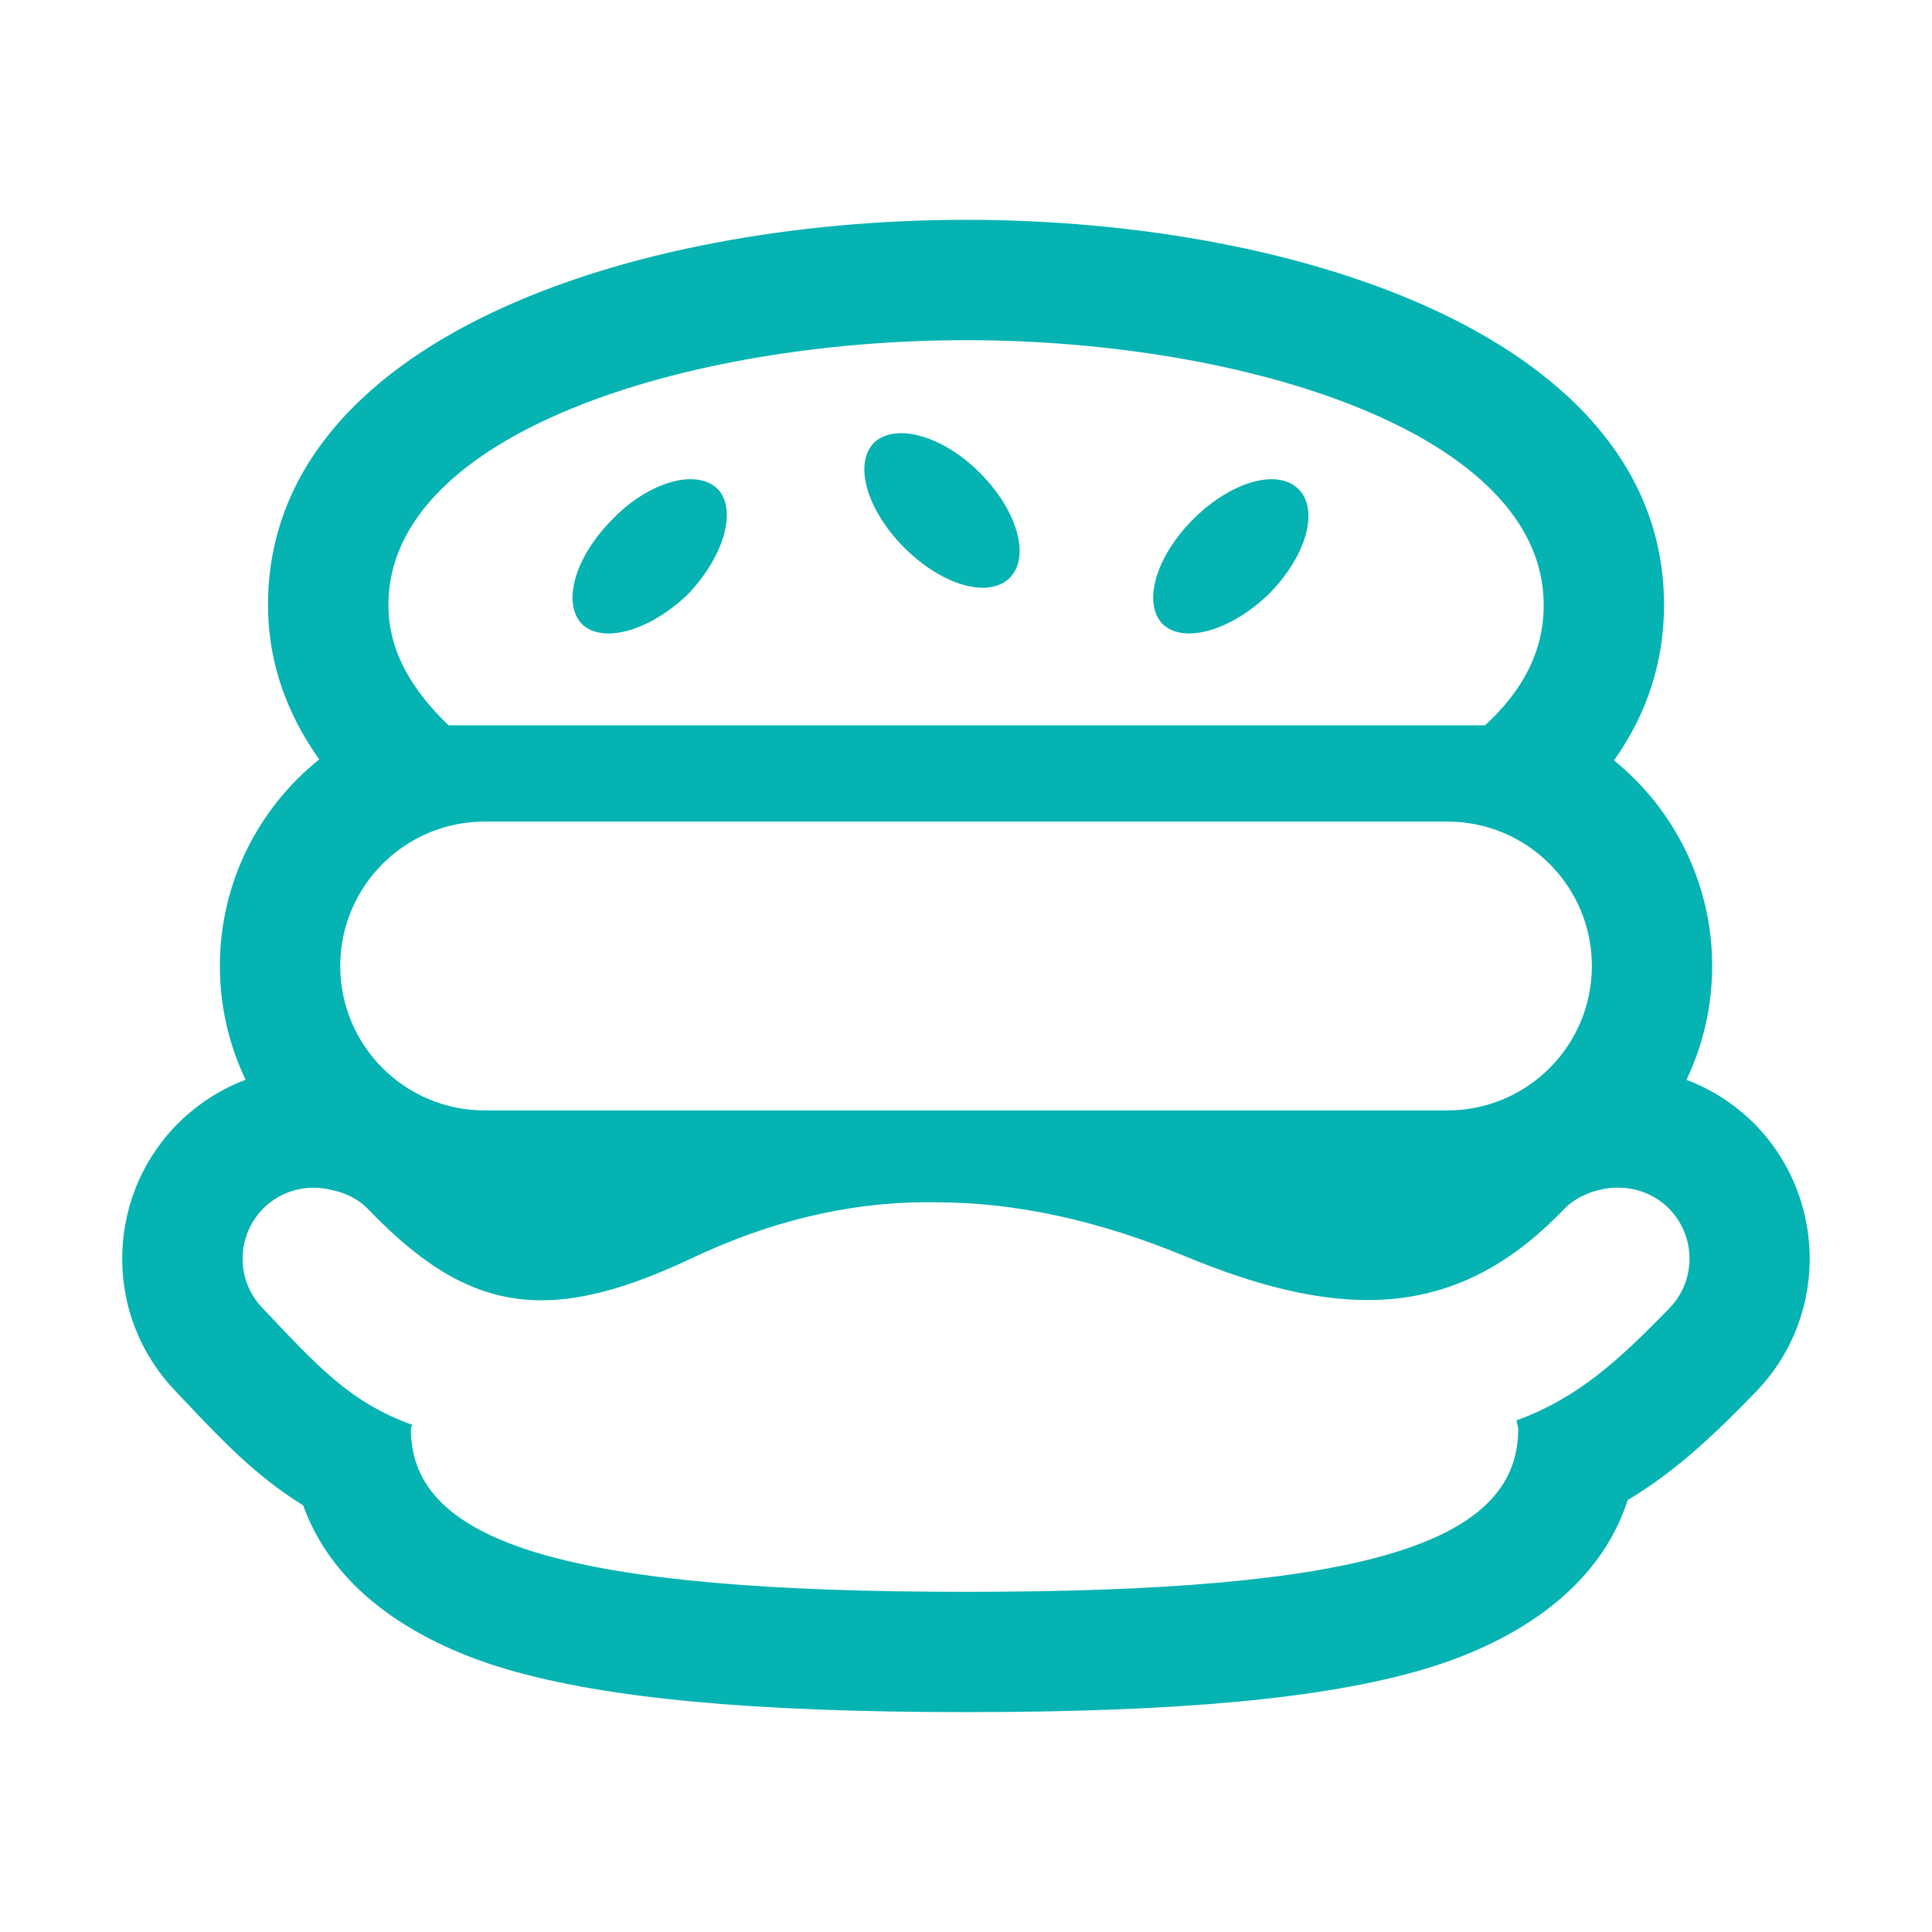 <?xml version="1.0" encoding="utf-8"?>
<!-- Generator: Adobe Illustrator 16.0.0, SVG Export Plug-In . SVG Version: 6.00 Build 0)  -->
<!DOCTYPE svg PUBLIC "-//W3C//DTD SVG 1.1//EN" "http://www.w3.org/Graphics/SVG/1.1/DTD/svg11.dtd">
<svg version="1.1" id="Layer_1" xmlns="http://www.w3.org/2000/svg" xmlns:xlink="http://www.w3.org/1999/xlink" x="0px" y="0px"
	 width="100px" height="100px" viewBox="0 0 100 100" enable-background="new 0 0 100 100" xml:space="preserve">
<g>
	<path fill="#04B3B2" d="M50.002,17.608c14.484,0,29.9,4.828,29.9,13.704c0,2.414-1.09,4.438-3.035,6.229H23.218
		c-1.869-1.791-3.115-3.815-3.115-6.229C20.103,22.436,35.52,17.608,50.002,17.608 M50.867,30.424c0.561,0,1.045-0.166,1.395-0.514
		c1.09-1.09,0.391-3.504-1.559-5.451c-1.324-1.325-2.866-2.037-4.06-2.037c-0.56,0-1.042,0.156-1.391,0.479
		c-1.09,1.09-0.389,3.504,1.558,5.451C48.135,29.677,49.674,30.424,50.867,30.424 M61.549,32.789c1.199,0,2.764-0.733,4.105-2.021
		c1.945-1.946,2.646-4.36,1.557-5.451c-0.348-0.349-0.832-0.514-1.393-0.514c-1.193,0-2.734,0.748-4.06,2.072
		c-1.944,1.947-2.646,4.36-1.557,5.451C60.543,32.639,61.01,32.789,61.549,32.789 M31.493,32.789c1.199,0,2.763-0.733,4.104-2.021
		c1.869-1.946,2.57-4.36,1.558-5.451c-0.349-0.349-0.841-0.514-1.41-0.514c-1.21,0-2.77,0.748-4.041,2.072
		c-1.947,1.947-2.647,4.36-1.558,5.451C30.486,32.639,30.953,32.789,31.493,32.789 M74.92,42.525c4.127,0,7.475,3.348,7.475,7.475
		c0,4.126-3.348,7.475-7.475,7.475H25.086c-4.127,0-7.475-3.349-7.475-7.475c0-4.127,3.348-7.475,7.475-7.475H74.92 M83.744,61.473
		c0.912,0,1.811,0.31,2.545,0.986c1.479,1.4,1.557,3.736,0.154,5.217c-2.646,2.725-4.75,4.672-7.941,5.84
		c0,0.156,0.078,0.313,0.078,0.467c0,5.996-8.254,8.41-28.578,8.41c-20.322,0-28.732-2.414-28.732-8.41c0-0.078,0-0.153,0.078-0.231
		c-3.27-1.168-4.983-3.115-7.786-6.074c-1.402-1.479-1.324-3.813,0.156-5.217c0.734-0.678,1.631-0.985,2.515-0.985
		c0.335,0,0.668,0.045,0.989,0.131c0.701,0.153,1.324,0.467,1.791,0.936c3.051,3.188,5.746,4.76,9.012,4.76
		c2.235,0,4.738-0.736,7.807-2.191c3.979-1.875,8.03-2.885,12.153-2.885c0.154,0,0.307,0.002,0.461,0.004
		c4.127,0,8.41,0.937,12.926,2.804c3.603,1.497,6.683,2.254,9.414,2.254c3.946,0,7.172-1.57,10.207-4.744
		c0.467-0.469,1.09-0.778,1.713-0.937C83.049,61.516,83.398,61.473,83.744,61.473 M50.002,11.378
		c-17.401,0-36.13,6.238-36.13,19.934c0,2.839,0.89,5.517,2.651,7.994C13.39,41.82,11.381,45.68,11.381,50
		c0,2.105,0.478,4.102,1.33,5.886c-1.179,0.447-2.271,1.119-3.219,1.994l-0.029,0.024l-0.029,0.027
		c-1.918,1.818-3.02,4.271-3.101,6.91C6.25,67.5,7.212,70.027,9.04,71.957l0.444,0.471c1.98,2.096,3.771,3.99,6.21,5.49
		c1.841,5.158,7.156,7.498,10.578,8.496c5.163,1.504,12.704,2.205,23.73,2.205c11.018,0,18.537-0.701,23.666-2.209
		c3.453-1.016,8.852-3.422,10.584-8.768c2.57-1.539,4.58-3.488,6.66-5.631l0.027-0.027l0.024-0.027
		c3.759-3.969,3.582-10.26-0.396-14.025l-0.028-0.027l-0.028-0.024c-0.945-0.873-2.039-1.545-3.22-1.991
		c0.853-1.785,1.33-3.783,1.33-5.889c0-4.291-1.981-8.128-5.08-10.643c1.722-2.424,2.588-5.118,2.588-8.045
		C86.133,17.615,67.404,11.378,50.002,11.378L50.002,11.378z"/>
</g>
</svg>
